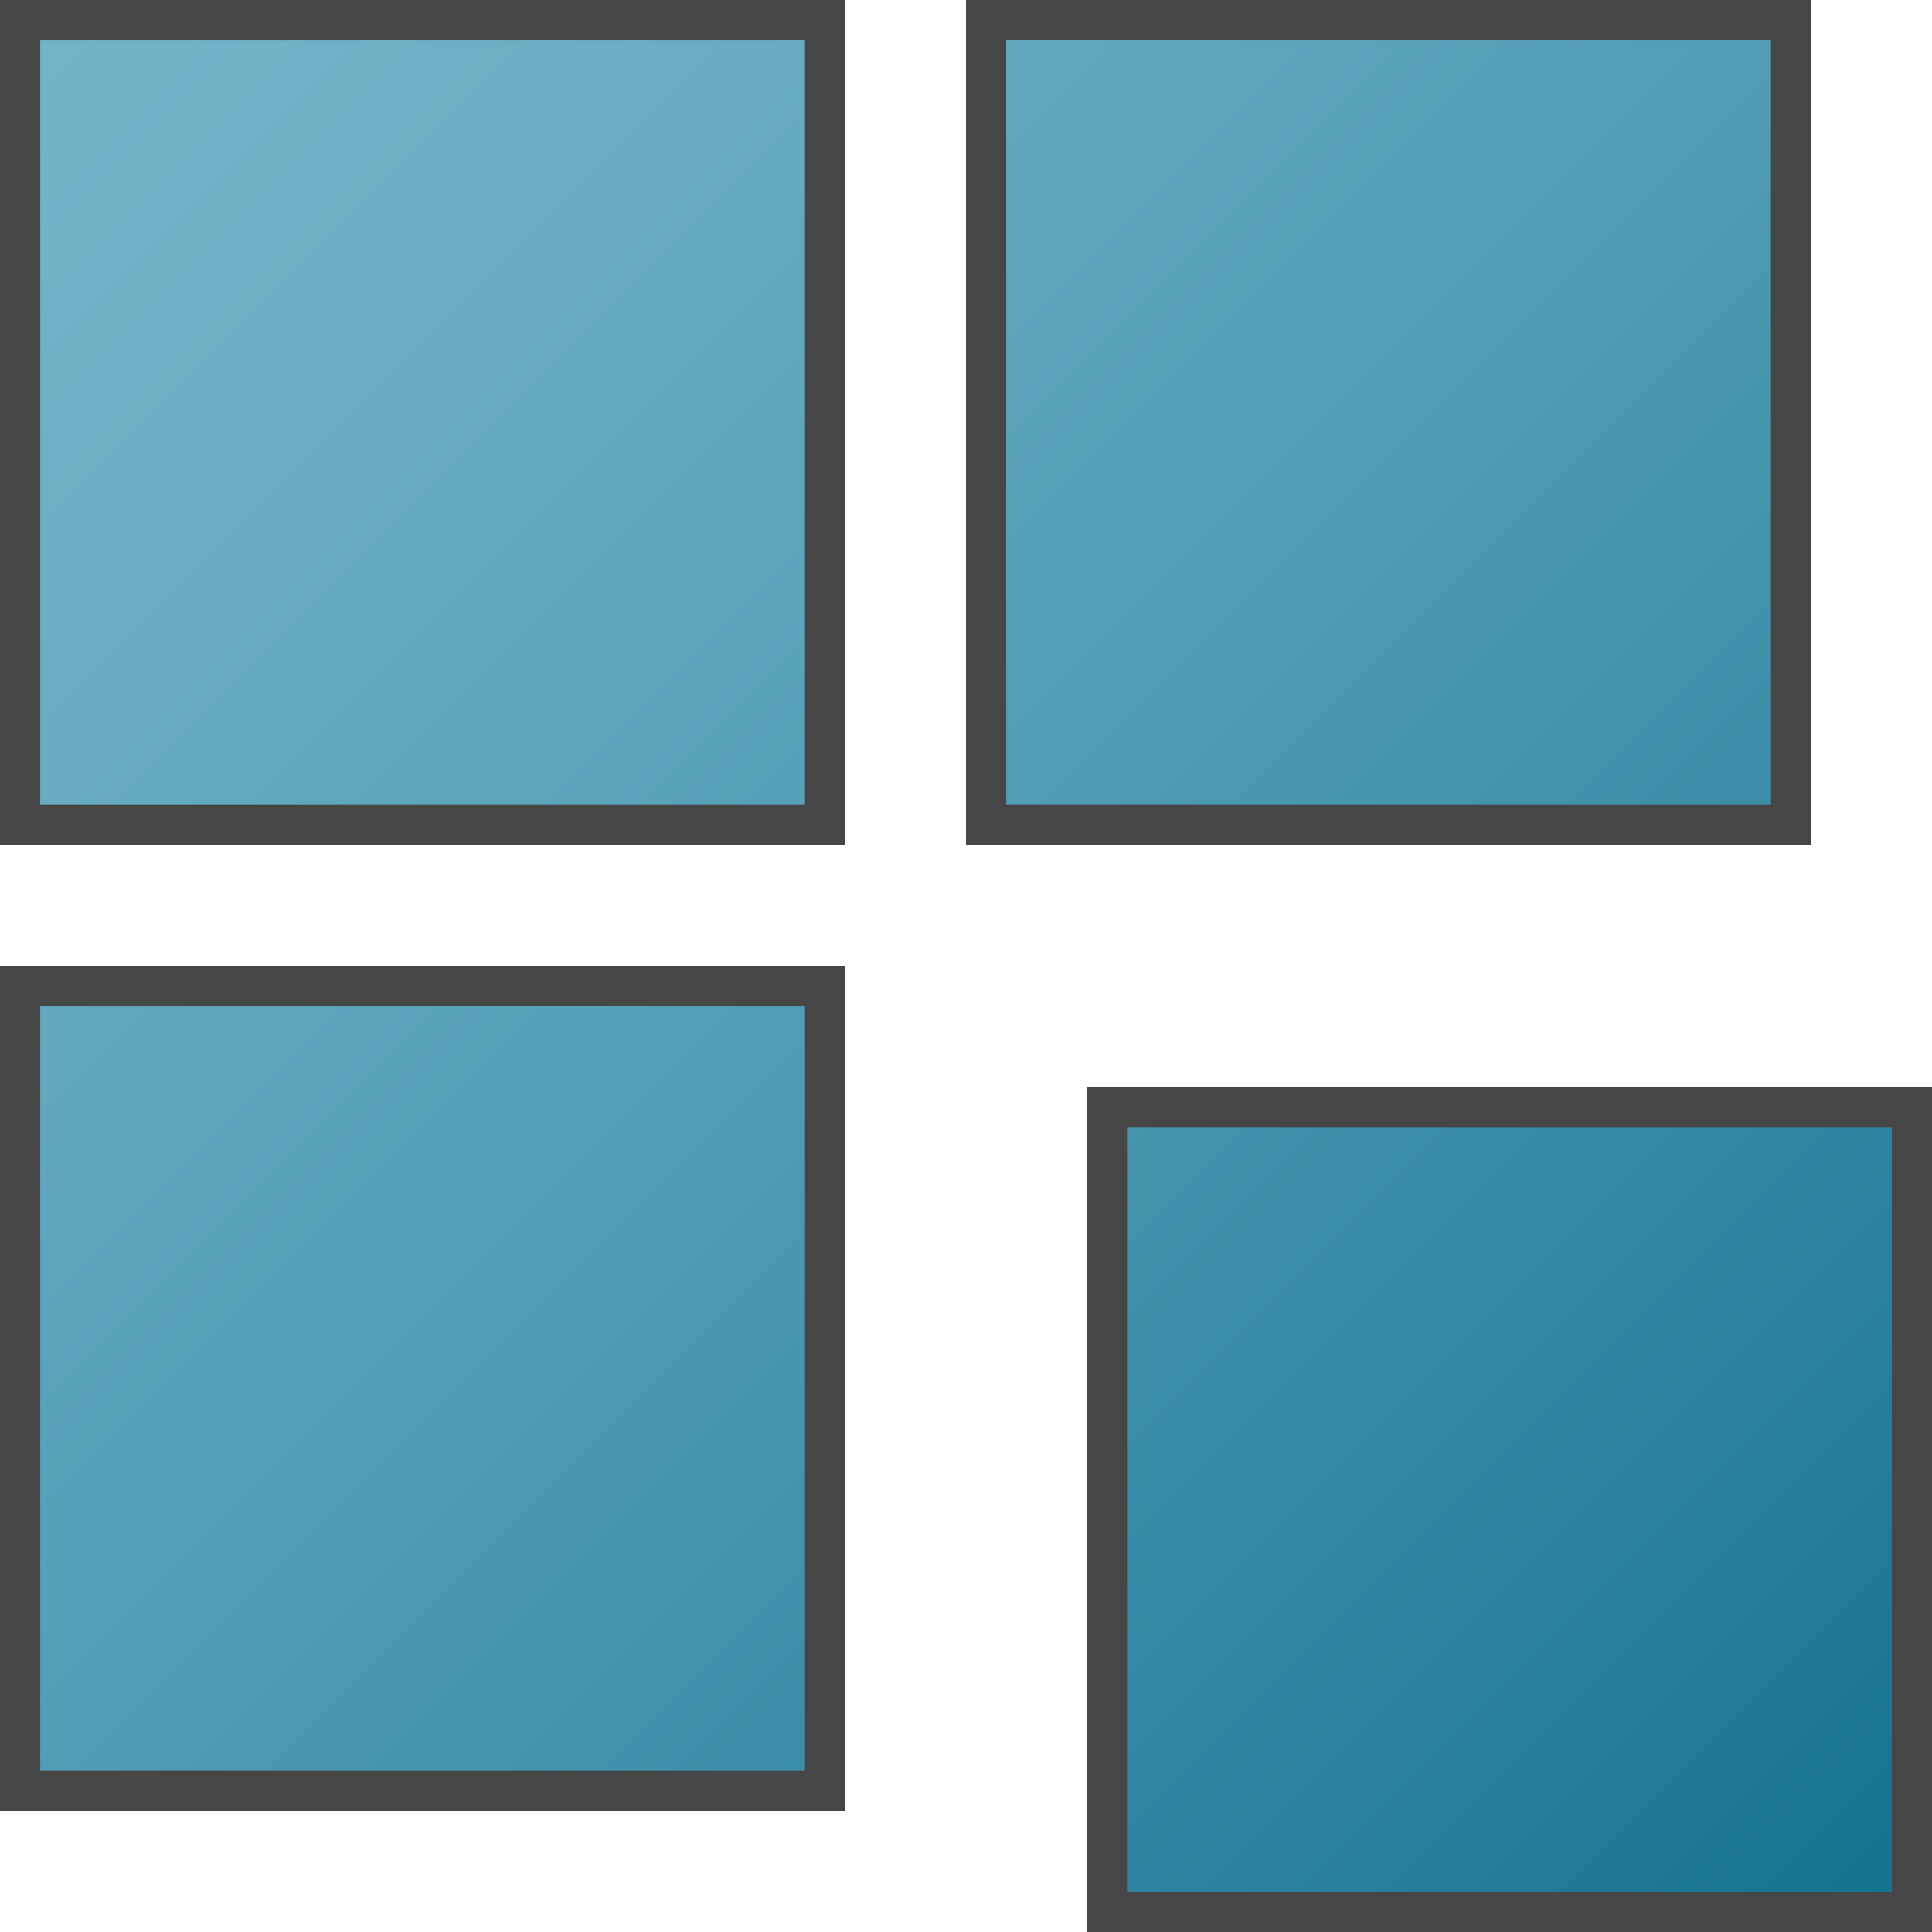 <svg version="1.1" id="Layer_1" xmlns="http://www.w3.org/2000/svg" xmlns:xlink="http://www.w3.org/1999/xlink" x="0px" y="0px"
	 viewBox="0 0 48 48" enable-background="new 0 0 48 48" xml:space="preserve">
	<path fill="#464646" d="M48,48H27V27h21V48z M21,45H0V24h21V45z M45,21H24V0h21V21z M21,21H0V0h21V21z"/>
<linearGradient id="SVGID_1_" gradientUnits="userSpaceOnUse" x1="1" y1="1" x2="47" y2="47">
	<stop  offset="0" style="stop-color:#73B4C8"/>
	<stop  offset="0.175" style="stop-color:#6AAEC3"/>
	<stop  offset="0.457" style="stop-color:#529EB5"/>
	<stop  offset="0.809" style="stop-color:#2C839F"/>
	<stop  offset="1" style="stop-color:#147391"/>
</linearGradient>
<path fill="url(#SVGID_1_)" d="M28,47h19V28H28V47z M1,44h19V25H1V44z M25,20h19V1H25V20z M1,20h19V1H1V20z"/>
</svg>

